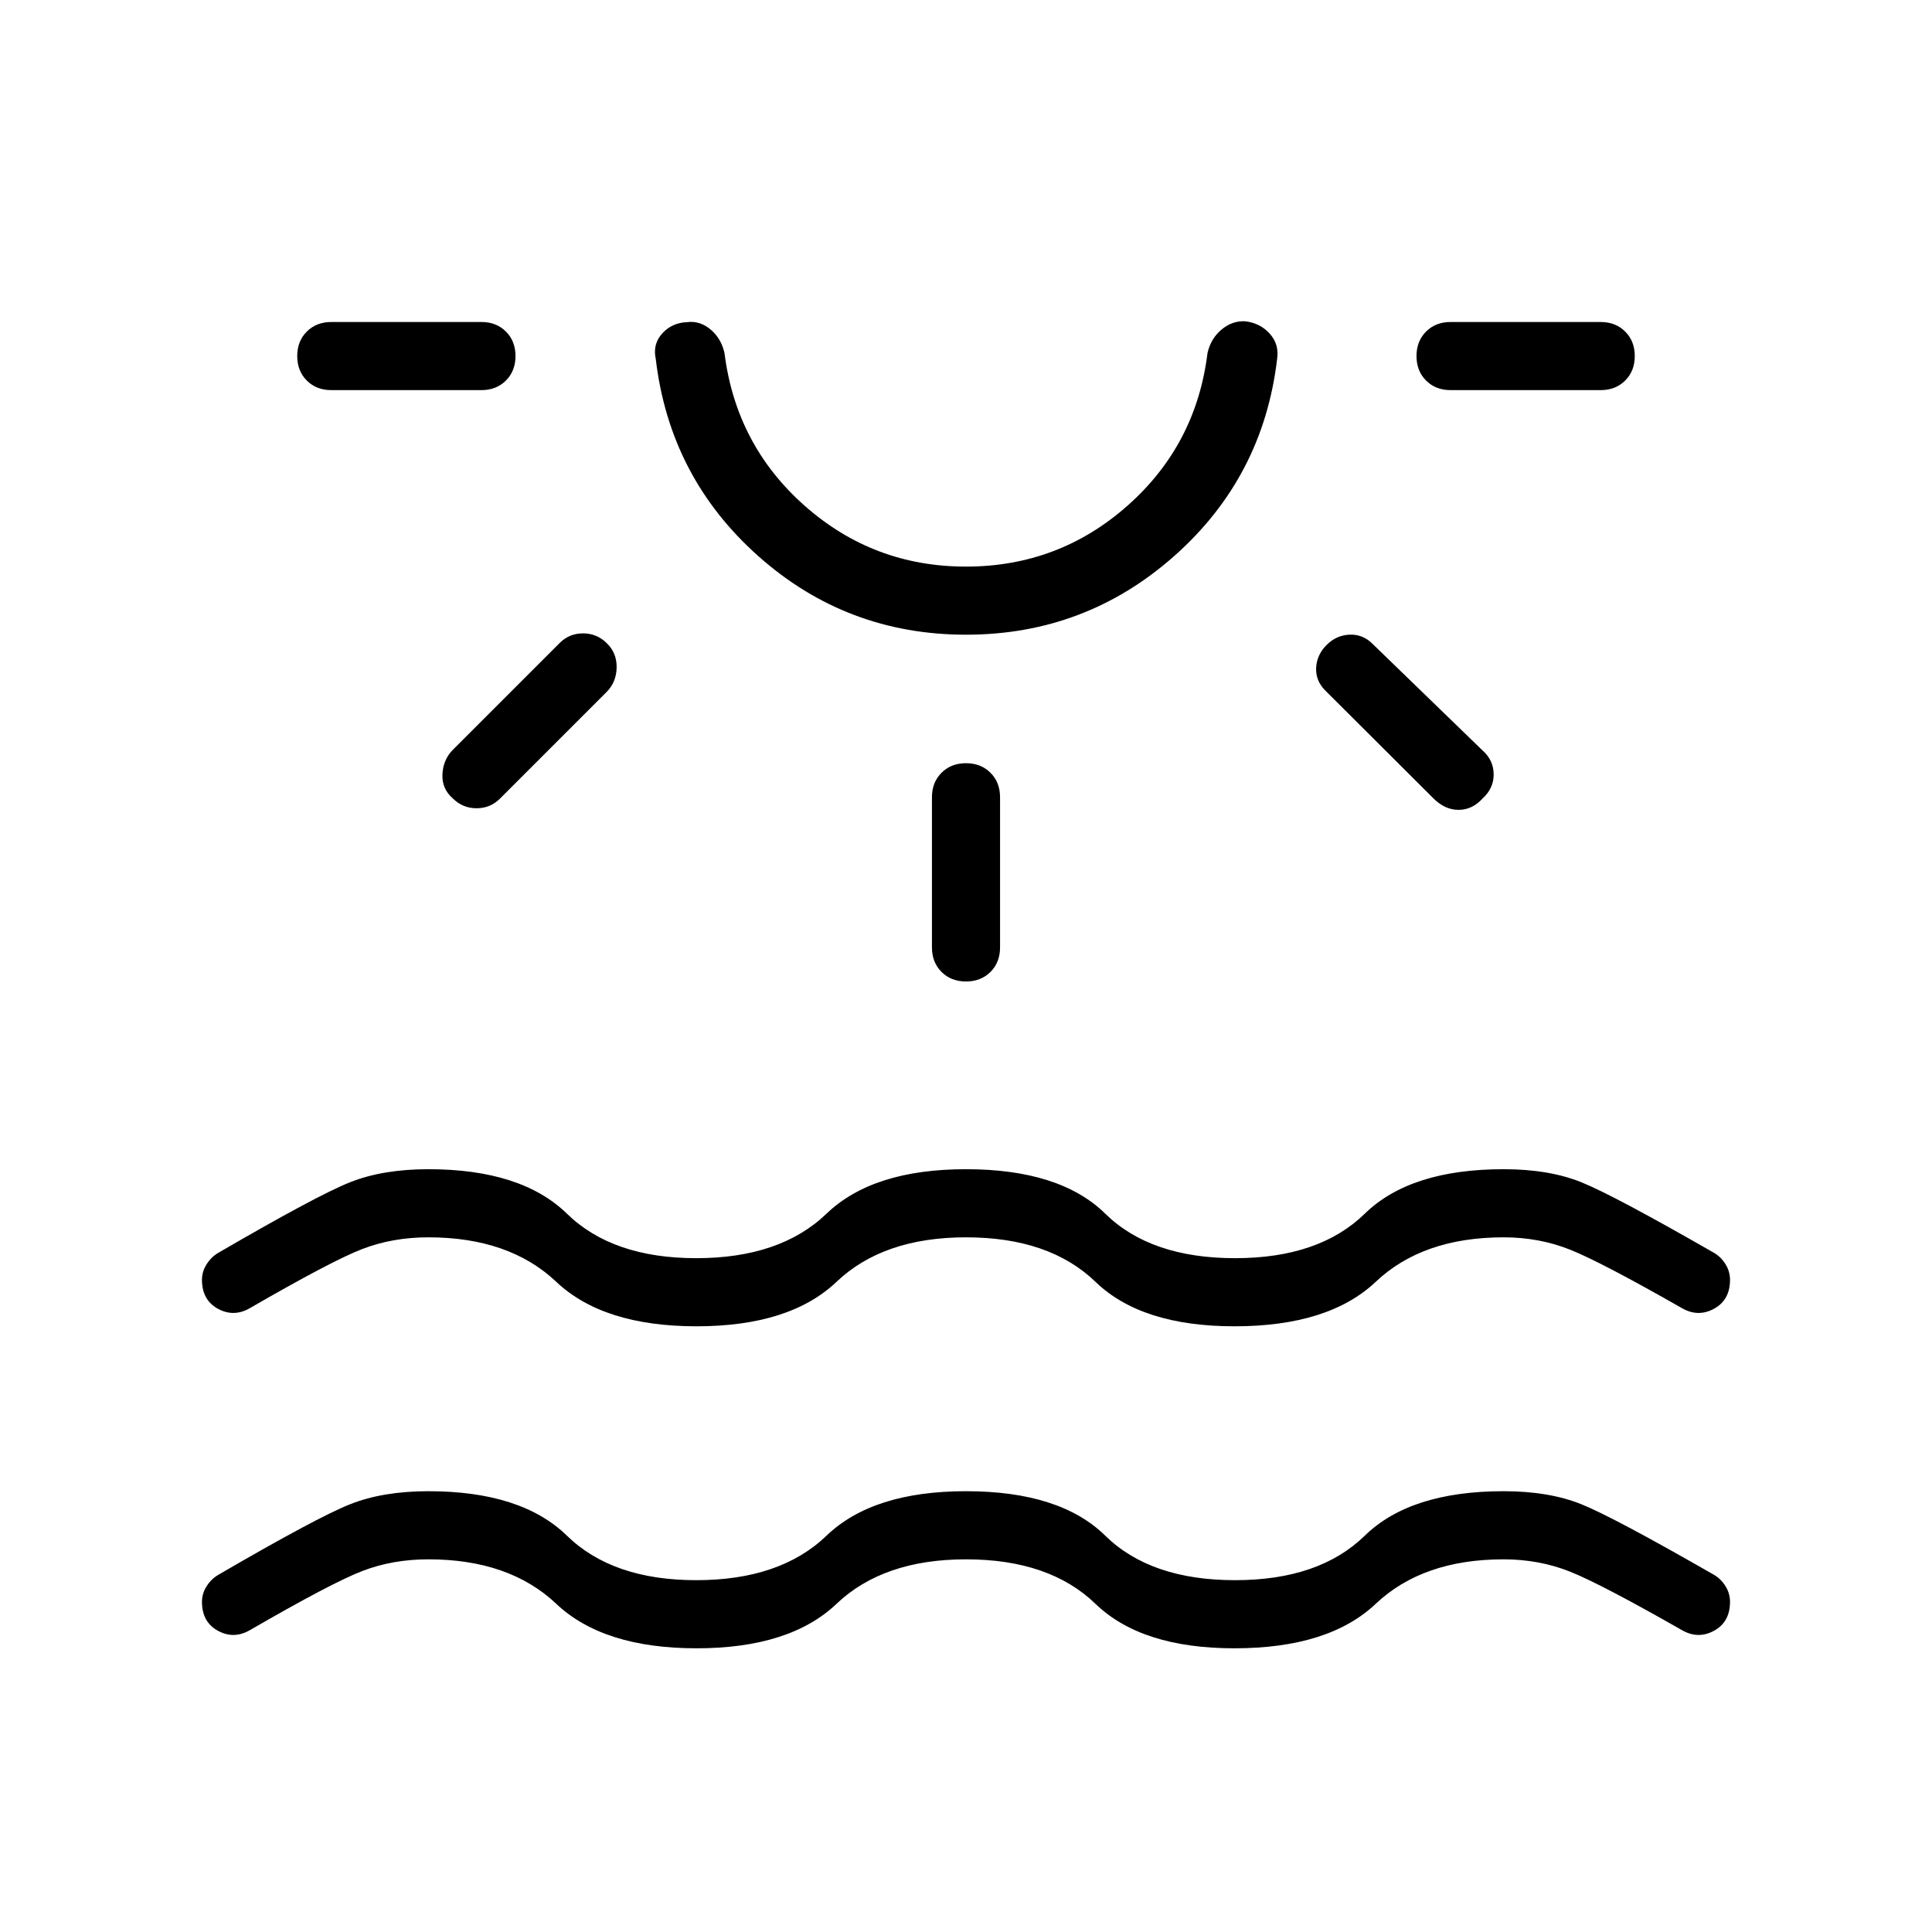 <svg xmlns="http://www.w3.org/2000/svg" height="40" viewBox="0 -960 960 960" width="40"><path d="M346.1-140.97q-46.33 0-69.7-22.11-23.37-22.1-63.53-22.1-17.74 0-32.82 5.8-15.08 5.79-55.87 29.38-8.05 4.64-15.94.29-7.88-4.34-7.88-14.37 0-4.13 2.32-7.75 2.32-3.63 5.81-5.66 49.18-28.61 65.5-35.07 16.32-6.47 38.88-6.47 46.18 0 68.84 22.11 22.65 22.1 64.24 22.1 41.74 0 64.73-22.1 22.99-22.11 69.32-22.11 46.69 0 69.21 22.11 22.51 22.1 64.53 22.1 41.75 0 64.4-22.1 22.66-22.11 68.99-22.11 22.56 0 38.61 6.47 16.05 6.46 65.93 35.07 3.48 2.03 5.73 5.66 2.24 3.62 2.24 7.75 0 10.03-7.92 14.37-7.93 4.35-15.98-.29-40.02-22.82-55.45-29-15.42-6.18-33.16-6.18-40.16 0-63.53 22.1-23.37 22.11-70.22 22.11-46.17 0-69.06-22.11-22.88-22.1-64.32-22.1-41.08 0-64.32 22.1-23.24 22.11-69.58 22.11Zm-89.95-642.11q0 7.41-4.75 12.17-4.76 4.76-12.17 4.76h-74.61q-7.42 0-12.17-4.76-4.76-4.76-4.76-12.17t4.76-12.16q4.75-4.76 12.17-4.76h74.61q7.41 0 12.17 4.76 4.75 4.75 4.75 12.16Zm45.26 142.59q5.13 4.87 5 12.17-.13 7.29-5 12.17l-52.97 52.97q-4.8 4.8-11.63 4.8-6.84 0-11.71-4.8-5.64-4.87-5.25-12.17.38-7.29 5.25-12.16l52.98-52.98q4.79-4.79 11.63-4.79 6.83 0 11.7 4.79ZM480-644.62q-59.36 0-103.28-39.12-43.93-39.13-50.87-97.85-1.62-7.33 3.16-12.67 4.78-5.33 12.3-5.66 6.41-.85 11.74 3.62 5.33 4.48 6.95 11.74 5.72 45.69 39.86 75.89Q434-678.46 480-678.46t80.18-30.21q34.18-30.2 39.82-75.89 1.62-7.18 6.95-11.66 5.33-4.47 11.74-4.14 7.44.85 12.22 6.14 4.78 5.3 3.68 12.63-6.95 58.72-51.09 97.85-44.14 39.12-103.5 39.12ZM480-800Zm0 219.23q7.41 0 12.17 4.76 4.75 4.75 4.75 12.16v74.62q0 7.41-4.75 12.17-4.76 4.75-12.17 4.75t-12.17-4.75q-4.75-4.76-4.75-12.17v-74.62q0-7.41 4.75-12.16 4.76-4.76 12.17-4.76Zm179.21-58.77q4.79-4.79 11.28-5.1 6.48-.31 11.28 4.33l54.67 52.98q5.64 4.87 5.75 11.92.12 7.05-5.52 12.18-5.13 5.64-11.91 5.64-6.79 0-12.43-5.64l-53.89-53.74q-4.8-4.88-4.45-11.29.34-6.41 5.22-11.28Zm153.1-143.54q0 7.41-4.76 12.17-4.75 4.76-12.17 4.76h-74.61q-7.41 0-12.17-4.76-4.75-4.76-4.75-12.17t4.75-12.16q4.76-4.76 12.17-4.76h74.61q7.42 0 12.17 4.76 4.76 4.75 4.76 12.16ZM346.1-300.97q-46.33 0-69.7-22.11-23.37-22.1-63.53-22.1-17.74 0-32.82 5.8-15.08 5.79-55.87 29.38-8.05 4.64-15.94.29-7.88-4.34-7.88-14.37 0-4.13 2.32-7.75 2.32-3.63 5.81-5.66 49.18-28.61 65.5-35.07 16.32-6.47 38.88-6.47 46.18 0 68.84 22.11 22.65 22.1 64.24 22.1 41.74 0 64.73-22.1 22.99-22.11 69.32-22.11 46.69 0 69.21 22.11 22.51 22.1 64.53 22.1 41.75 0 64.4-22.1 22.66-22.11 68.99-22.11 22.56 0 38.61 6.47 16.05 6.46 65.93 35.07 3.48 2.03 5.73 5.66 2.24 3.62 2.24 7.75 0 10.03-7.92 14.37-7.93 4.35-15.98-.29-40.02-22.82-55.45-29-15.42-6.18-33.16-6.18-40.16 0-63.53 22.1-23.37 22.11-70.22 22.11-46.17 0-69.06-22.11-22.88-22.1-64.32-22.1-41.08 0-64.32 22.1-23.24 22.11-69.58 22.11Z"/></svg>